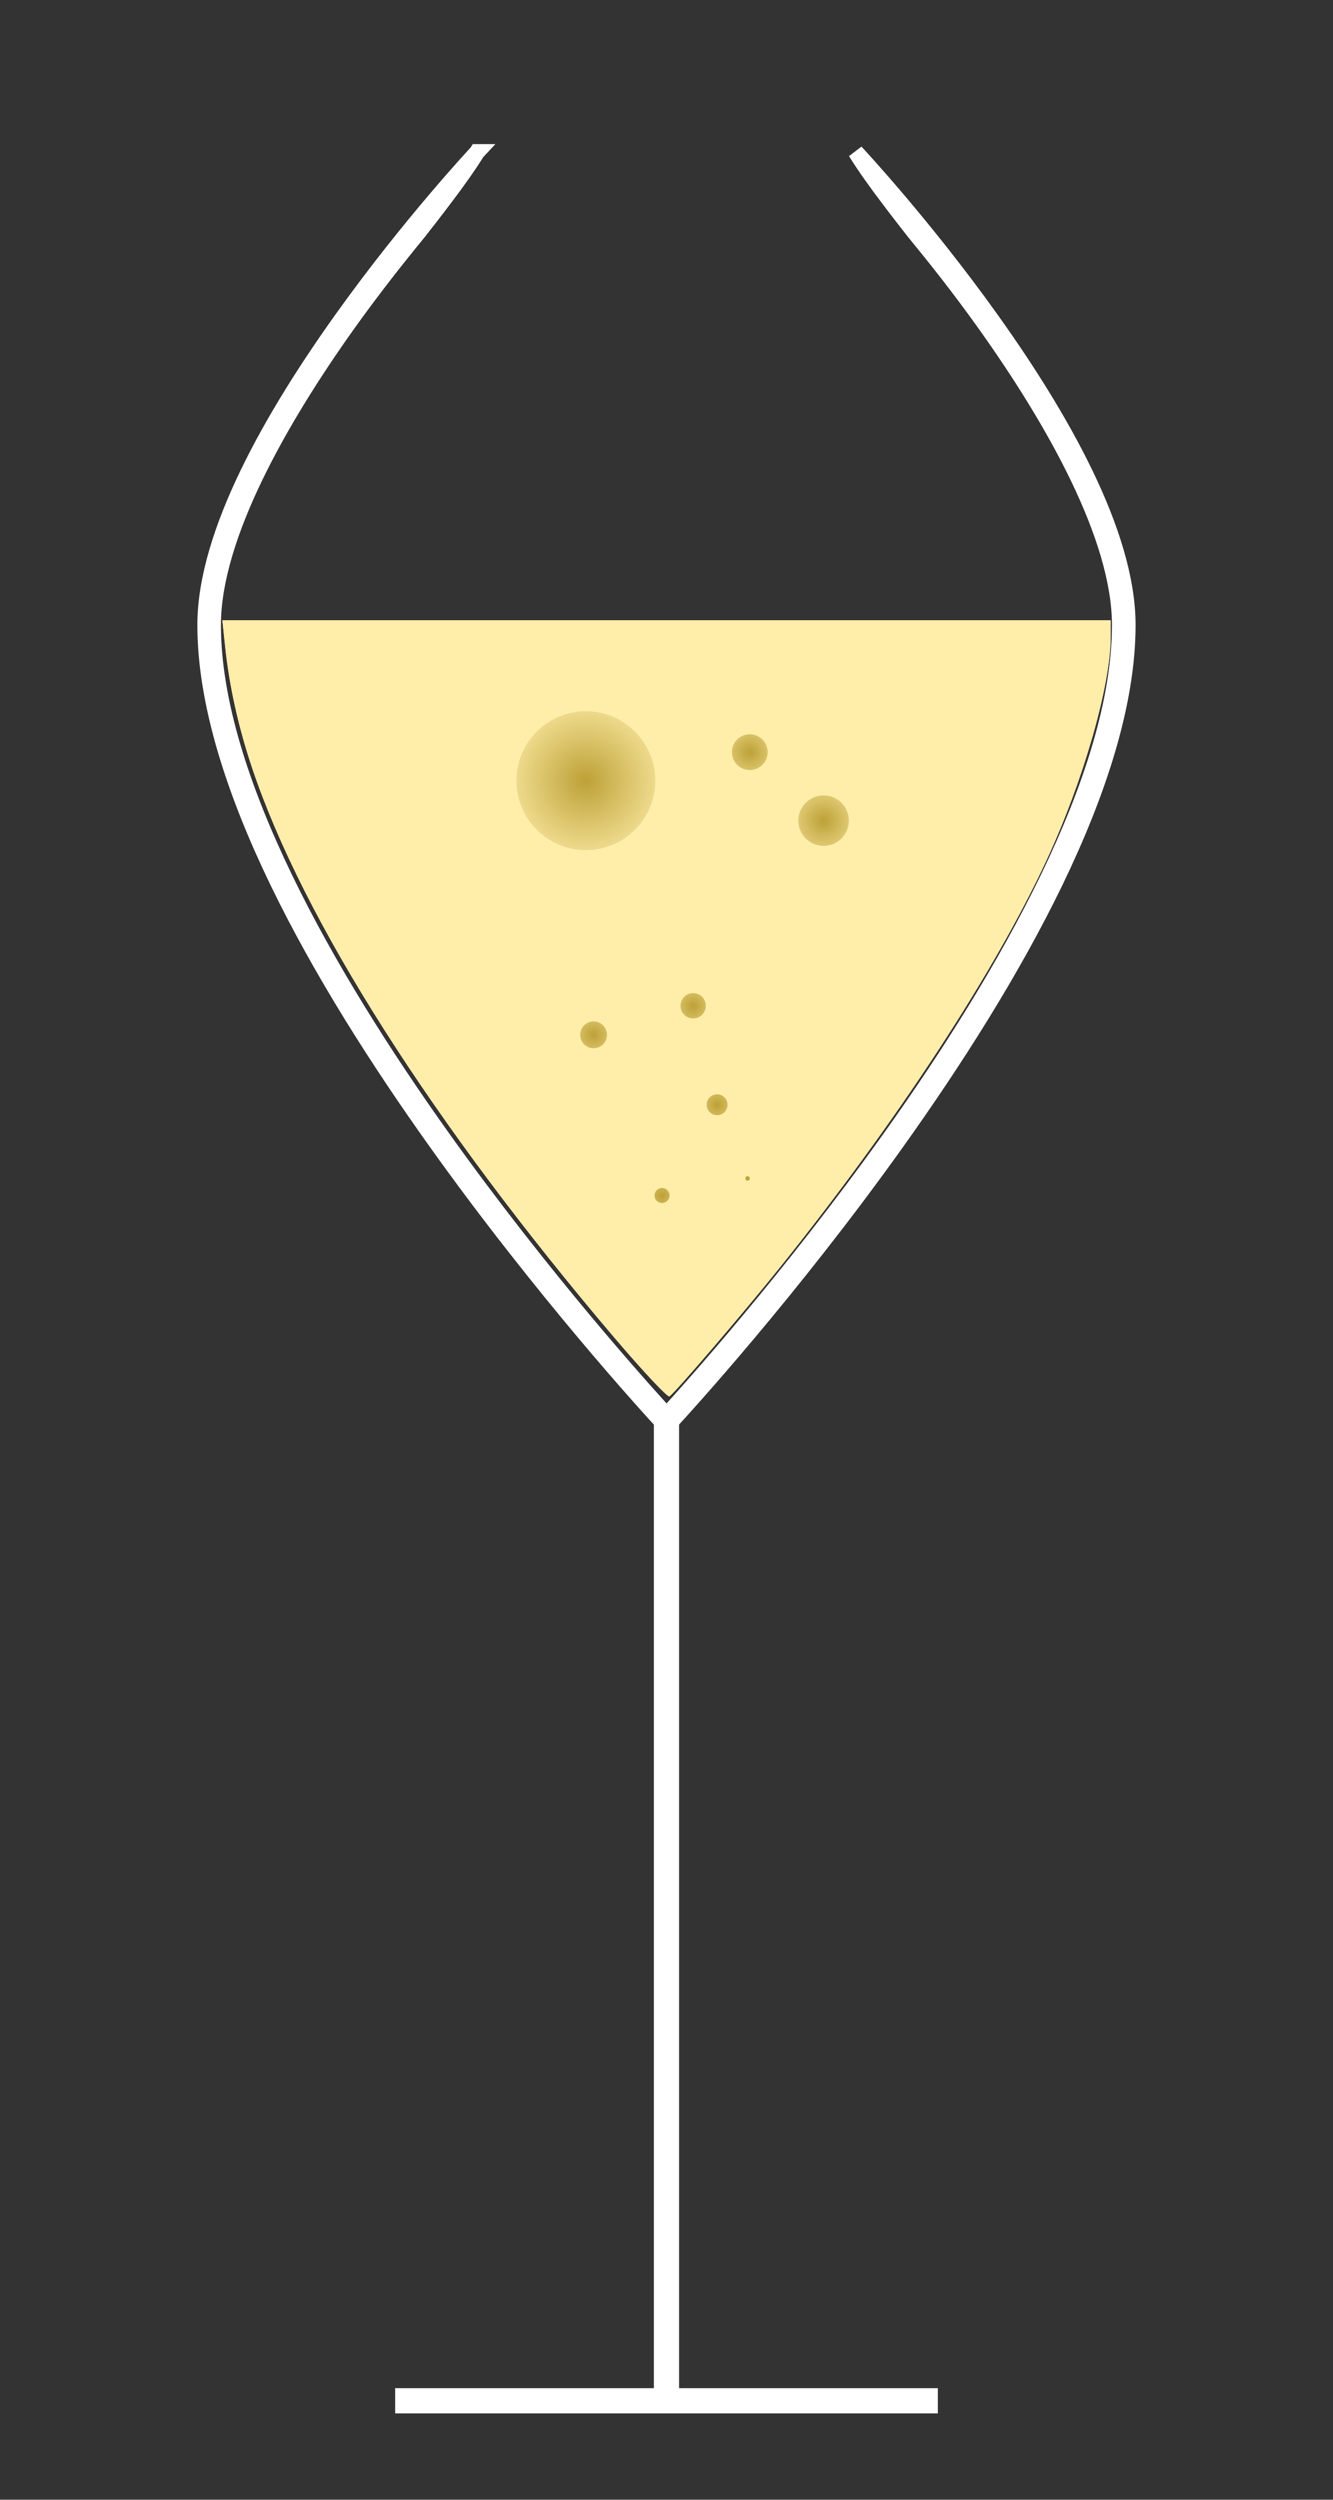 <?xml version="1.0" encoding="UTF-8" standalone="no"?>
<svg
   xmlns:dc="http://purl.org/dc/elements/1.1/"
   xmlns:cc="http://creativecommons.org/ns#"
   xmlns:rdf="http://www.w3.org/1999/02/22-rdf-syntax-ns#"
   xmlns:svg="http://www.w3.org/2000/svg"
   xmlns="http://www.w3.org/2000/svg"
   xmlns:xlink="http://www.w3.org/1999/xlink"
   xmlns:sodipodi="http://sodipodi.sourceforge.net/DTD/sodipodi-0.dtd"
   xmlns:inkscape="http://www.inkscape.org/namespaces/inkscape"
   width="80"
   height="150"
   viewBox="0 0 21.167 39.688"
   version="1.1"
   id="svg8"
   inkscape:version="1.0.2 (e86c870879, 2021-01-15, custom)"
   sodipodi:docname="sparkling.svg"
   inkscape:export-filename="sparkling_dark.png"
   inkscape:export-xdpi="150"
   inkscape:export-ydpi="150">
  <rect x="0" y="0" width="21.167" height="39.688" fill="#333333" stroke="none"/>
  <defs
     id="defs2">
    <linearGradient
       inkscape:collect="always"
       id="linearGradient863">
      <stop
         style="stop-color:#bda137;stop-opacity:1;"
         offset="0"
         id="stop859" />
      <stop
         style="stop-color:#bda137;stop-opacity:0;"
         offset="1"
         id="stop861" />
    </linearGradient>
    <radialGradient
       inkscape:collect="always"
       xlink:href="#linearGradient863"
       id="radialGradient865"
       cx="9.303"
       cy="12.395"
       fx="9.303"
       fy="12.395"
       r="1.503"
       gradientUnits="userSpaceOnUse" />
    <radialGradient
       inkscape:collect="always"
       xlink:href="#linearGradient863"
       id="radialGradient867"
       cx="13.078"
       cy="13.029"
       fx="13.078"
       fy="13.029"
       r="0.801"
       gradientUnits="userSpaceOnUse" />
    <radialGradient
       inkscape:collect="always"
       xlink:href="#linearGradient863"
       id="radialGradient869"
       cx="11.007"
       cy="15.969"
       fx="11.007"
       fy="15.969"
       r="0.601"
       gradientUnits="userSpaceOnUse" />
    <radialGradient
       inkscape:collect="always"
       xlink:href="#linearGradient863"
       id="radialGradient871"
       cx="10.513"
       cy="18.981"
       fx="10.513"
       fy="18.981"
       r="0.519"
       gradientUnits="userSpaceOnUse" />
    <radialGradient
       inkscape:collect="always"
       xlink:href="#linearGradient863"
       id="radialGradient873"
       cx="11.871"
       cy="18.71"
       fx="11.871"
       fy="18.71"
       r="0.436"
       gradientUnits="userSpaceOnUse" />
    <radialGradient
       inkscape:collect="always"
       xlink:href="#linearGradient863"
       id="radialGradient875"
       cx="11.387"
       cy="17.54"
       fx="11.387"
       fy="17.54"
       r="0.566"
       gradientUnits="userSpaceOnUse" />
    <radialGradient
       inkscape:collect="always"
       xlink:href="#linearGradient863"
       id="radialGradient877"
       cx="9.426"
       cy="16.43"
       fx="9.426"
       fy="16.43"
       r="0.613"
       gradientUnits="userSpaceOnUse" />
    <radialGradient
       inkscape:collect="always"
       xlink:href="#linearGradient863"
       id="radialGradient879"
       cx="11.906"
       cy="11.942"
       fx="11.906"
       fy="11.942"
       r="0.684"
       gradientUnits="userSpaceOnUse" />
  </defs>
  <sodipodi:namedview
     id="base"
     pagecolor="#ffffff"
     bordercolor="#666666"
     borderopacity="1.0"
     inkscape:pageopacity="0.0"
     inkscape:pageshadow="2"
     inkscape:zoom="3.959798"
     inkscape:cx="110.1421"
     inkscape:cy="90.44884"
     inkscape:document-units="mm"
     inkscape:current-layer="layer1"
     inkscape:document-rotation="0"
     showgrid="false"
     units="px"
     inkscape:window-width="1920"
     inkscape:window-height="1017"
     inkscape:window-x="-8"
     inkscape:window-y="-8"
     inkscape:window-maximized="1"
     inkscape:snap-bbox="true" />
  <g
     inkscape:label="Layer 1"
     inkscape:groupmode="layer"
     id="layer1">
    <g
       inkscape:label="Layer 1"
       id="layer1-1"
       transform="translate(-113.103,-140.976)"
       style="fill:#000000;stroke:#ffffff">
      <path
         id="path839"
         style="color:#000000;font-style:normal;font-variant:normal;font-weight:normal;font-stretch:normal;font-size:medium;line-height:normal;font-family:sans-serif;font-variant-ligatures:normal;font-variant-position:normal;font-variant-caps:normal;font-variant-numeric:normal;font-variant-alternates:normal;font-variant-east-asian:normal;font-feature-settings:normal;font-variation-settings:normal;text-indent:0;text-align:start;text-decoration:none;text-decoration-line:none;text-decoration-style:solid;text-decoration-color:#000000;letter-spacing:normal;word-spacing:normal;text-transform:none;writing-mode:lr-tb;direction:ltr;text-orientation:mixed;dominant-baseline:auto;baseline-shift:baseline;text-anchor:start;white-space:normal;shape-padding:0;shape-margin:0;inline-size:0;clip-rule:nonzero;display:inline;overflow:visible;visibility:visible;opacity:1;isolation:auto;mix-blend-mode:normal;color-interpolation:sRGB;color-interpolation-filters:linearRGB;solid-color:#000000;solid-opacity:1;vector-effect:none;fill:#000000;fill-opacity:1;fill-rule:nonzero;stroke:#ffffff;stroke-width:0.25;stroke-linecap:butt;stroke-linejoin:miter;stroke-miterlimit:4;stroke-dasharray:none;stroke-dashoffset:0;stroke-opacity:1;color-rendering:auto;image-rendering:auto;shape-rendering:auto;text-rendering:auto;enable-background:accumulate;stop-color:#000000;stop-opacity:1"
         d="m 120.681,143.389 c 0,0 -1.078,1.151 -2.156,2.662 -1.078,1.511 -2.163,3.38 -2.163,4.848 0,2.472 1.836,5.645 3.665,8.209 1.687,2.365 3.373,4.21 3.626,4.484 0.021,0.023 0.033,0.072 0.033,0.072 0,0 0.011,-0.05 0.032,-0.072 0.25,-0.271 1.939,-2.117 3.627,-4.484 1.829,-2.565 3.665,-5.737 3.665,-8.209 0,-1.468 -1.084,-3.337 -2.163,-4.848 -1.078,-1.511 -2.156,-2.662 -2.156,-2.662 0.133,0.216 0.323,0.482 0.515,0.735 0.152,0.203 0.282,0.369 0.41,0.532 0.345,0.421 0.729,0.904 1.13,1.467 1.073,1.504 2.139,3.37 2.139,4.776 0,2.41 -1.818,5.58 -3.642,8.137 -1.595,2.236 -3.182,4 -3.555,4.408 -0.367,-0.4 -1.96,-2.165 -3.56,-4.408 -1.824,-2.557 -3.642,-5.727 -3.642,-8.137 0,-1.406 1.067,-3.272 2.139,-4.776 0.402,-0.563 0.785,-1.046 1.13,-1.467 0.127,-0.163 0.257,-0.329 0.41,-0.532 0.192,-0.253 0.382,-0.519 0.515,-0.735 z"
         sodipodi:nodetypes="cssssssssscccssscsssccc" />
    </g>
    <path
       style="fill:#ffffff;stroke:#ffffff;stroke-width:0.4;stroke-linecap:butt;stroke-linejoin:miter;stroke-miterlimit:4;stroke-dasharray:none;stroke-opacity:1"
       d="M 10.583,22.469 V 38.268"
       id="path1462" />
    <path
       style="fill:none;stroke:#ffffff;stroke-width:0.4;stroke-linecap:butt;stroke-linejoin:miter;stroke-miterlimit:4;stroke-dasharray:none;stroke-opacity:1"
       d="M 14.892,38.117 H 6.275"
       id="path1464" />
    <path
       style="fill:#ffaaaa;stroke:none;stroke-width:0.4;stroke-linecap:round;stroke-miterlimit:4;stroke-dasharray:none;stroke-opacity:1;fill-opacity:1"
       d="M 9.769,21.254 C 6.873,17.849 4.814,14.612 4.002,12.188 3.786,11.541 3.642,10.894 3.575,10.265 l -0.044,-0.418 h 7.053 7.053 v 0.259 c 0,0.777 -0.436,2.297 -1.019,3.551 -0.832,1.79 -2.366,4.134 -4.219,6.447 -0.58,0.724 -1.684,2.013 -1.769,2.066 -0.029,0.018 -0.416,-0.395 -0.86,-0.916 z"
       id="path1468" />
    <path
       style="fill:#ffeeaa;stroke:none;stroke-width:0.4;stroke-linecap:round;stroke-miterlimit:4;stroke-dasharray:none;stroke-opacity:1"
       d="m 9.769,21.254 c -2.896,-3.405 -4.955,-6.641 -5.767,-9.065 -0.217,-0.647 -0.361,-1.295 -0.427,-1.923 l -0.044,-0.418 h 7.053 7.053 v 0.259 c 0,0.777 -0.436,2.297 -1.019,3.551 -0.832,1.79 -2.366,4.134 -4.219,6.447 -0.58,0.724 -1.684,2.013 -1.769,2.066 -0.029,0.018 -0.416,-0.395 -0.86,-0.916 z"
       id="path1541" />
    <circle
       style="fill:url(#radialGradient865);stroke:#ffeeaa;stroke-width:0.4;stroke-linecap:round;stroke-miterlimit:4;stroke-dasharray:none;stroke-opacity:1;fill-opacity:1"
       id="path1543"
       cx="9.303"
       cy="12.395"
       r="1.303" />
    <circle
       style="fill:url(#radialGradient867);stroke:#ffeeaa;stroke-width:0.4;stroke-linecap:round;stroke-miterlimit:4;stroke-dasharray:none;stroke-opacity:1;fill-opacity:1"
       id="path1545"
       cx="13.078"
       cy="13.029"
       r="0.601" />
    <circle
       style="fill:url(#radialGradient869);stroke:#ffeeaa;stroke-width:0.4;stroke-linecap:round;stroke-miterlimit:4;stroke-dasharray:none;stroke-opacity:1;fill-opacity:1"
       id="path1547"
       cx="11.007"
       cy="15.969"
       r="0.401" />
    <circle
       style="fill:url(#radialGradient871);stroke:#ffeeaa;stroke-width:0.4;stroke-linecap:round;stroke-miterlimit:4;stroke-dasharray:none;stroke-opacity:1;fill-opacity:1"
       id="path1554"
       cx="10.513"
       cy="18.981"
       r="0.319" />
    <circle
       style="fill:url(#radialGradient873);stroke:#ffeeaa;stroke-width:0.4;stroke-linecap:round;stroke-miterlimit:4;stroke-dasharray:none;stroke-opacity:1;fill-opacity:1"
       id="path1556"
       cx="11.871"
       cy="18.71"
       r="0.236" />
    <circle
       style="fill:url(#radialGradient875);stroke:#ffeeaa;stroke-width:0.4;stroke-linecap:round;stroke-miterlimit:4;stroke-dasharray:none;stroke-opacity:1;fill-opacity:1"
       id="path1558"
       cx="11.387"
       cy="17.54"
       r="0.366" />
    <circle
       style="fill:url(#radialGradient877);stroke:#ffeeaa;stroke-width:0.4;stroke-linecap:round;stroke-miterlimit:4;stroke-dasharray:none;stroke-opacity:1;fill-opacity:1"
       id="path1560"
       cx="9.426"
       cy="16.43"
       r="0.413" />
    <circle
       style="fill:url(#radialGradient879);stroke:#ffeeaa;stroke-width:0.4;stroke-linecap:round;stroke-miterlimit:4;stroke-dasharray:none;stroke-opacity:1;fill-opacity:1"
       id="path1562"
       cx="11.906"
       cy="11.942"
       r="0.484" />
  </g>
</svg>

